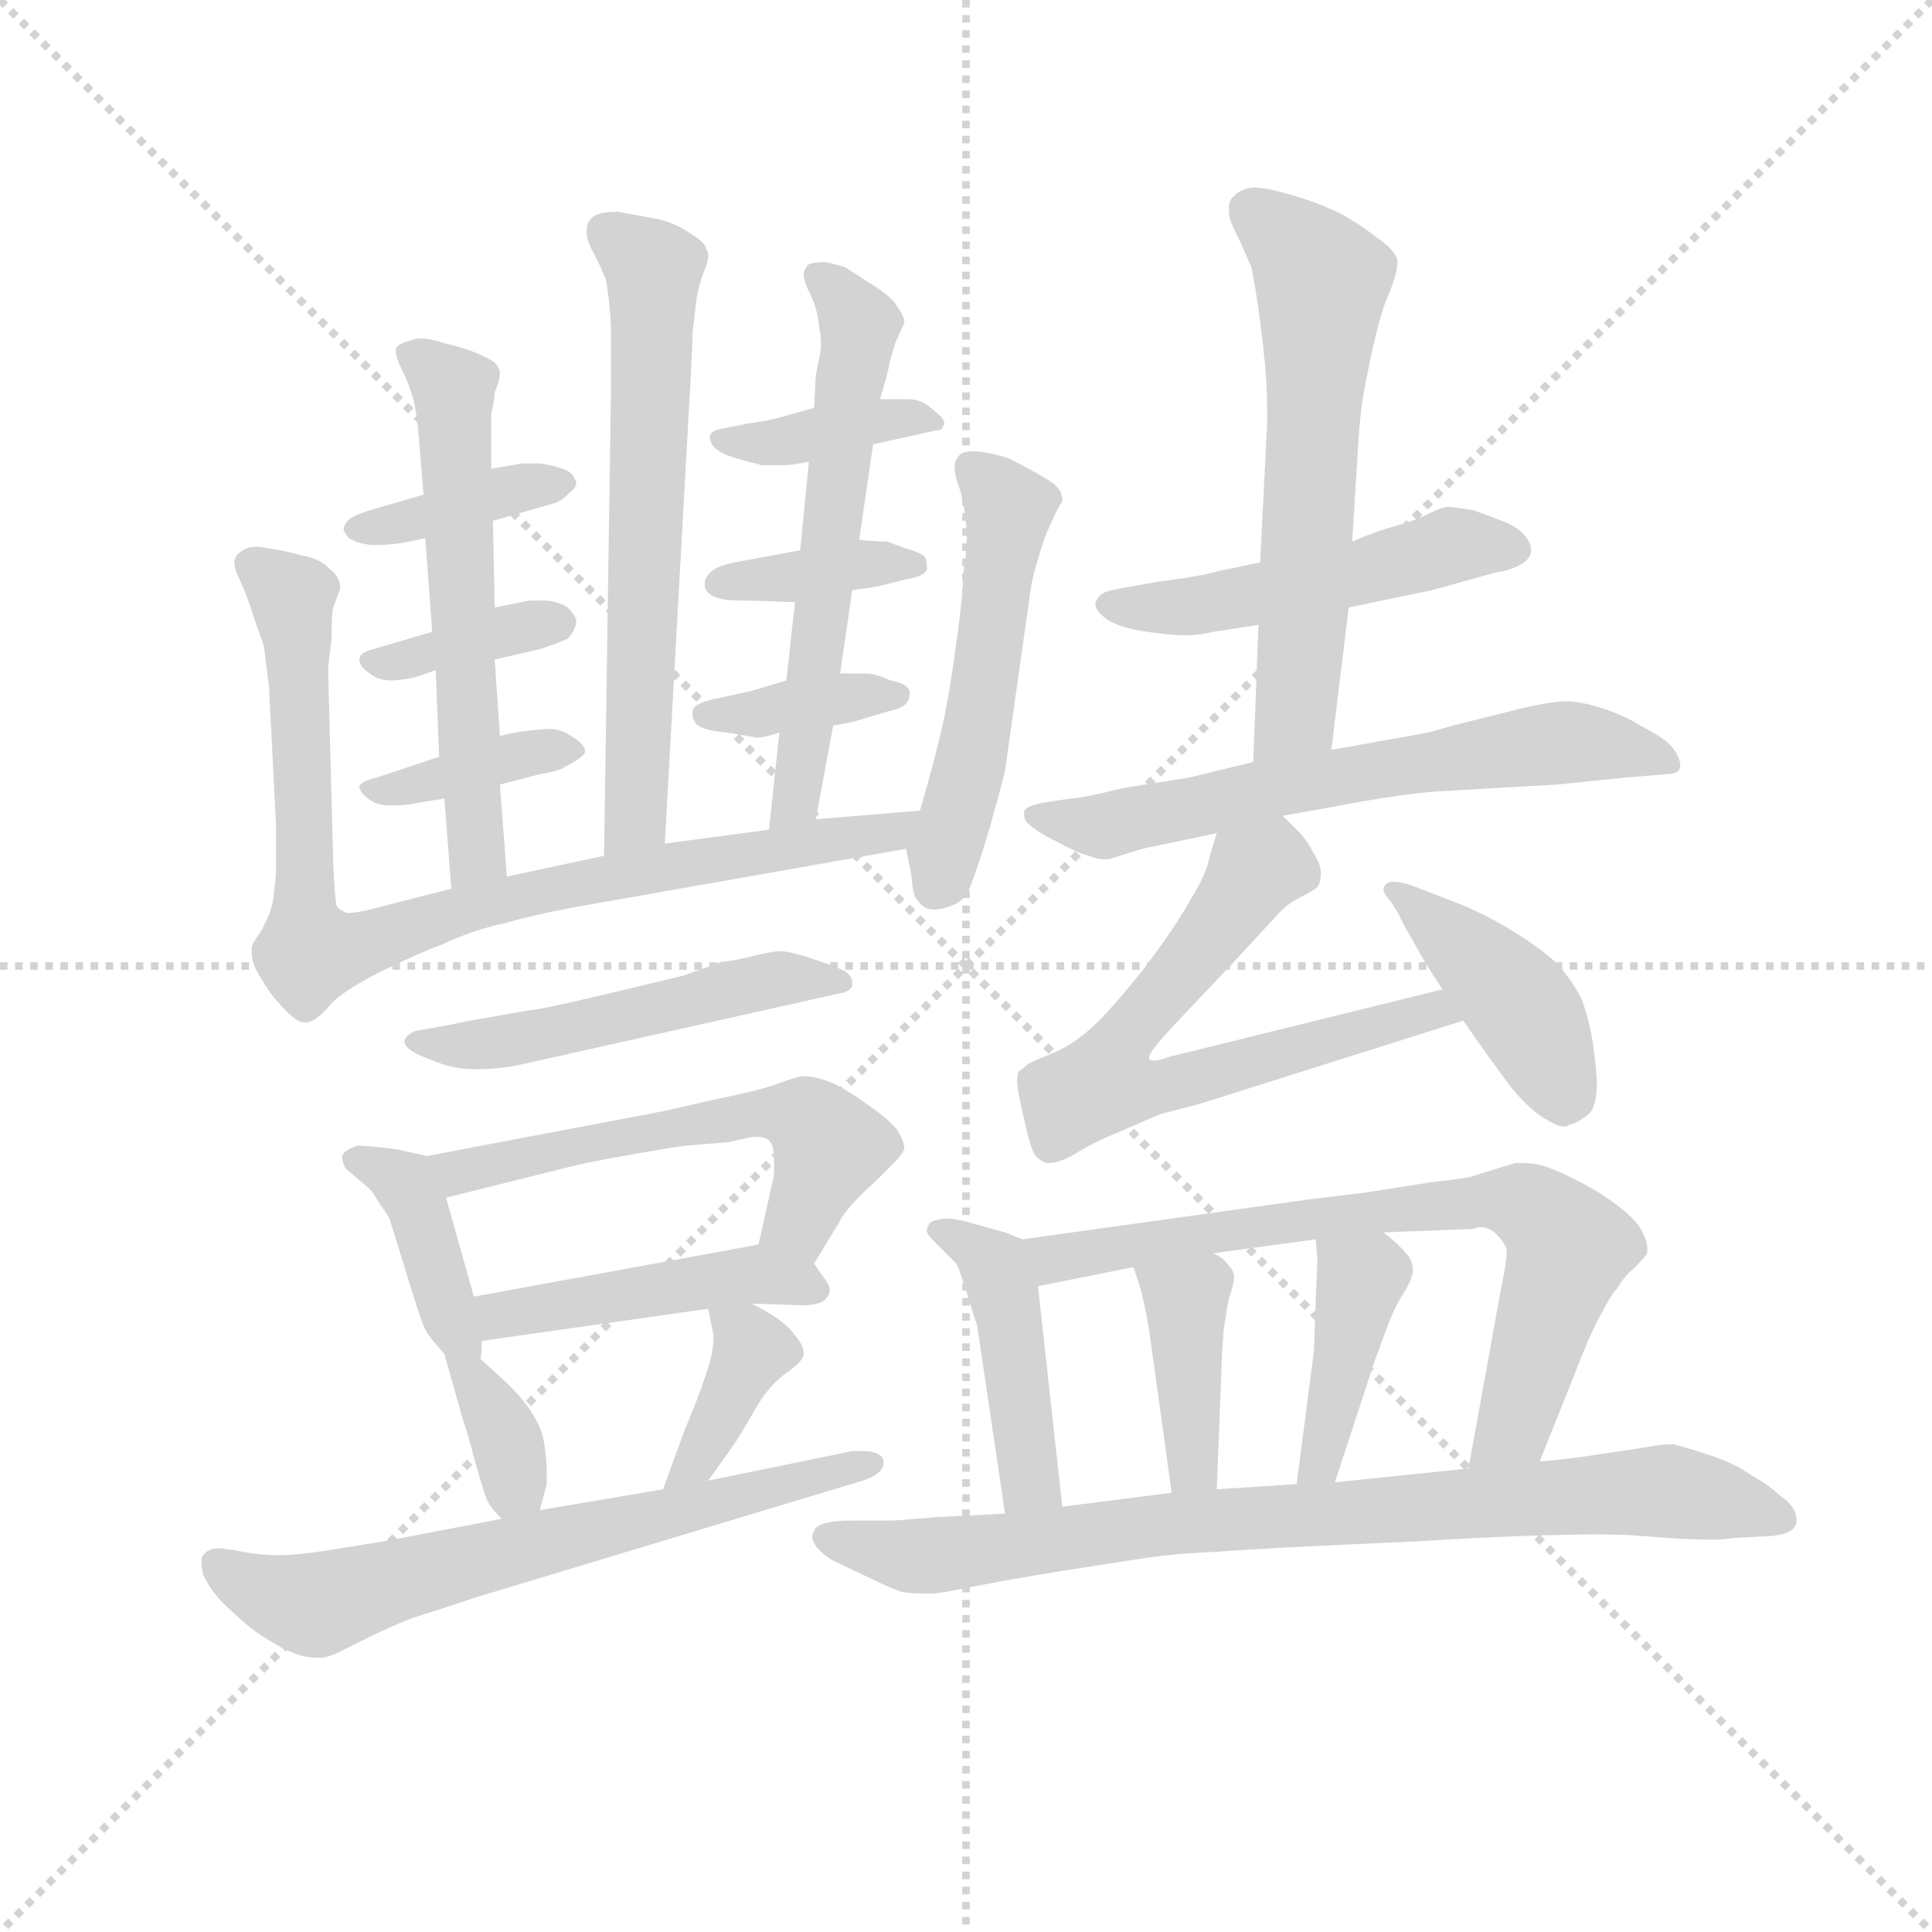 <svg version="1.1" viewBox="0 0 1024 1024" xmlns="http://www.w3.org/2000/svg">
  <g stroke="lightgray" stroke-dasharray="1,1" stroke-width="1" transform="scale(4, 4)">
    <line x1="0" y1="0" x2="256" y2="256"></line>
    <line x1="256" y1="0" x2="0" y2="256"></line>
    <line x1="128" y1="0" x2="128" y2="256"></line>
    <line x1="0" y1="128" x2="256" y2="128"></line>
  </g>
  <g transform="scale(0.92, -0.92) translate(60, -830)">
    <style type="text/css">
      
        @keyframes keyframes0 {
          from {
            stroke: blue;
            stroke-dashoffset: 628;
            stroke-width: 128;
          }
          67% {
            animation-timing-function: step-end;
            stroke: blue;
            stroke-dashoffset: 0;
            stroke-width: 128;
          }
          to {
            stroke: black;
            stroke-width: 1024;
          }
        }
        #make-me-a-hanzi-animation-0 {
          animation: keyframes0 0.761s both;
          animation-delay: 0s;
          animation-timing-function: linear;
        }
      
        @keyframes keyframes1 {
          from {
            stroke: blue;
            stroke-dashoffset: 383;
            stroke-width: 128;
          }
          55% {
            animation-timing-function: step-end;
            stroke: blue;
            stroke-dashoffset: 0;
            stroke-width: 128;
          }
          to {
            stroke: black;
            stroke-width: 1024;
          }
        }
        #make-me-a-hanzi-animation-1 {
          animation: keyframes1 0.562s both;
          animation-delay: 0.761s;
          animation-timing-function: linear;
        }
      
        @keyframes keyframes2 {
          from {
            stroke: blue;
            stroke-dashoffset: 368;
            stroke-width: 128;
          }
          55% {
            animation-timing-function: step-end;
            stroke: blue;
            stroke-dashoffset: 0;
            stroke-width: 128;
          }
          to {
            stroke: black;
            stroke-width: 1024;
          }
        }
        #make-me-a-hanzi-animation-2 {
          animation: keyframes2 0.549s both;
          animation-delay: 1.323s;
          animation-timing-function: linear;
        }
      
        @keyframes keyframes3 {
          from {
            stroke: blue;
            stroke-dashoffset: 373;
            stroke-width: 128;
          }
          55% {
            animation-timing-function: step-end;
            stroke: blue;
            stroke-dashoffset: 0;
            stroke-width: 128;
          }
          to {
            stroke: black;
            stroke-width: 1024;
          }
        }
        #make-me-a-hanzi-animation-3 {
          animation: keyframes3 0.554s both;
          animation-delay: 1.872s;
          animation-timing-function: linear;
        }
      
        @keyframes keyframes4 {
          from {
            stroke: blue;
            stroke-dashoffset: 575;
            stroke-width: 128;
          }
          65% {
            animation-timing-function: step-end;
            stroke: blue;
            stroke-dashoffset: 0;
            stroke-width: 128;
          }
          to {
            stroke: black;
            stroke-width: 1024;
          }
        }
        #make-me-a-hanzi-animation-4 {
          animation: keyframes4 0.718s both;
          animation-delay: 2.426s;
          animation-timing-function: linear;
        }
      
        @keyframes keyframes5 {
          from {
            stroke: blue;
            stroke-dashoffset: 383;
            stroke-width: 128;
          }
          55% {
            animation-timing-function: step-end;
            stroke: blue;
            stroke-dashoffset: 0;
            stroke-width: 128;
          }
          to {
            stroke: black;
            stroke-width: 1024;
          }
        }
        #make-me-a-hanzi-animation-5 {
          animation: keyframes5 0.562s both;
          animation-delay: 3.144s;
          animation-timing-function: linear;
        }
      
        @keyframes keyframes6 {
          from {
            stroke: blue;
            stroke-dashoffset: 370;
            stroke-width: 128;
          }
          55% {
            animation-timing-function: step-end;
            stroke: blue;
            stroke-dashoffset: 0;
            stroke-width: 128;
          }
          to {
            stroke: black;
            stroke-width: 1024;
          }
        }
        #make-me-a-hanzi-animation-6 {
          animation: keyframes6 0.551s both;
          animation-delay: 3.705s;
          animation-timing-function: linear;
        }
      
        @keyframes keyframes7 {
          from {
            stroke: blue;
            stroke-dashoffset: 368;
            stroke-width: 128;
          }
          55% {
            animation-timing-function: step-end;
            stroke: blue;
            stroke-dashoffset: 0;
            stroke-width: 128;
          }
          to {
            stroke: black;
            stroke-width: 1024;
          }
        }
        #make-me-a-hanzi-animation-7 {
          animation: keyframes7 0.549s both;
          animation-delay: 4.257s;
          animation-timing-function: linear;
        }
      
        @keyframes keyframes8 {
          from {
            stroke: blue;
            stroke-dashoffset: 584;
            stroke-width: 128;
          }
          66% {
            animation-timing-function: step-end;
            stroke: blue;
            stroke-dashoffset: 0;
            stroke-width: 128;
          }
          to {
            stroke: black;
            stroke-width: 1024;
          }
        }
        #make-me-a-hanzi-animation-8 {
          animation: keyframes8 0.725s both;
          animation-delay: 4.806s;
          animation-timing-function: linear;
        }
      
        @keyframes keyframes9 {
          from {
            stroke: blue;
            stroke-dashoffset: 845;
            stroke-width: 128;
          }
          73% {
            animation-timing-function: step-end;
            stroke: blue;
            stroke-dashoffset: 0;
            stroke-width: 128;
          }
          to {
            stroke: black;
            stroke-width: 1024;
          }
        }
        #make-me-a-hanzi-animation-9 {
          animation: keyframes9 0.938s both;
          animation-delay: 5.531s;
          animation-timing-function: linear;
        }
      
        @keyframes keyframes10 {
          from {
            stroke: blue;
            stroke-dashoffset: 511;
            stroke-width: 128;
          }
          62% {
            animation-timing-function: step-end;
            stroke: blue;
            stroke-dashoffset: 0;
            stroke-width: 128;
          }
          to {
            stroke: black;
            stroke-width: 1024;
          }
        }
        #make-me-a-hanzi-animation-10 {
          animation: keyframes10 0.666s both;
          animation-delay: 6.469s;
          animation-timing-function: linear;
        }
      
        @keyframes keyframes11 {
          from {
            stroke: blue;
            stroke-dashoffset: 507;
            stroke-width: 128;
          }
          62% {
            animation-timing-function: step-end;
            stroke: blue;
            stroke-dashoffset: 0;
            stroke-width: 128;
          }
          to {
            stroke: black;
            stroke-width: 1024;
          }
        }
        #make-me-a-hanzi-animation-11 {
          animation: keyframes11 0.663s both;
          animation-delay: 7.135s;
          animation-timing-function: linear;
        }
      
        @keyframes keyframes12 {
          from {
            stroke: blue;
            stroke-dashoffset: 380;
            stroke-width: 128;
          }
          55% {
            animation-timing-function: step-end;
            stroke: blue;
            stroke-dashoffset: 0;
            stroke-width: 128;
          }
          to {
            stroke: black;
            stroke-width: 1024;
          }
        }
        #make-me-a-hanzi-animation-12 {
          animation: keyframes12 0.559s both;
          animation-delay: 7.797s;
          animation-timing-function: linear;
        }
      
        @keyframes keyframes13 {
          from {
            stroke: blue;
            stroke-dashoffset: 556;
            stroke-width: 128;
          }
          64% {
            animation-timing-function: step-end;
            stroke: blue;
            stroke-dashoffset: 0;
            stroke-width: 128;
          }
          to {
            stroke: black;
            stroke-width: 1024;
          }
        }
        #make-me-a-hanzi-animation-13 {
          animation: keyframes13 0.702s both;
          animation-delay: 8.357s;
          animation-timing-function: linear;
        }
      
        @keyframes keyframes14 {
          from {
            stroke: blue;
            stroke-dashoffset: 461;
            stroke-width: 128;
          }
          60% {
            animation-timing-function: step-end;
            stroke: blue;
            stroke-dashoffset: 0;
            stroke-width: 128;
          }
          to {
            stroke: black;
            stroke-width: 1024;
          }
        }
        #make-me-a-hanzi-animation-14 {
          animation: keyframes14 0.625s both;
          animation-delay: 9.059s;
          animation-timing-function: linear;
        }
      
        @keyframes keyframes15 {
          from {
            stroke: blue;
            stroke-dashoffset: 343;
            stroke-width: 128;
          }
          53% {
            animation-timing-function: step-end;
            stroke: blue;
            stroke-dashoffset: 0;
            stroke-width: 128;
          }
          to {
            stroke: black;
            stroke-width: 1024;
          }
        }
        #make-me-a-hanzi-animation-15 {
          animation: keyframes15 0.529s both;
          animation-delay: 9.684s;
          animation-timing-function: linear;
        }
      
        @keyframes keyframes16 {
          from {
            stroke: blue;
            stroke-dashoffset: 372;
            stroke-width: 128;
          }
          55% {
            animation-timing-function: step-end;
            stroke: blue;
            stroke-dashoffset: 0;
            stroke-width: 128;
          }
          to {
            stroke: black;
            stroke-width: 1024;
          }
        }
        #make-me-a-hanzi-animation-16 {
          animation: keyframes16 0.553s both;
          animation-delay: 10.213s;
          animation-timing-function: linear;
        }
      
        @keyframes keyframes17 {
          from {
            stroke: blue;
            stroke-dashoffset: 649;
            stroke-width: 128;
          }
          68% {
            animation-timing-function: step-end;
            stroke: blue;
            stroke-dashoffset: 0;
            stroke-width: 128;
          }
          to {
            stroke: black;
            stroke-width: 1024;
          }
        }
        #make-me-a-hanzi-animation-17 {
          animation: keyframes17 0.778s both;
          animation-delay: 10.766s;
          animation-timing-function: linear;
        }
      
        @keyframes keyframes18 {
          from {
            stroke: blue;
            stroke-dashoffset: 493;
            stroke-width: 128;
          }
          62% {
            animation-timing-function: step-end;
            stroke: blue;
            stroke-dashoffset: 0;
            stroke-width: 128;
          }
          to {
            stroke: black;
            stroke-width: 1024;
          }
        }
        #make-me-a-hanzi-animation-18 {
          animation: keyframes18 0.651s both;
          animation-delay: 11.544s;
          animation-timing-function: linear;
        }
      
        @keyframes keyframes19 {
          from {
            stroke: blue;
            stroke-dashoffset: 591;
            stroke-width: 128;
          }
          66% {
            animation-timing-function: step-end;
            stroke: blue;
            stroke-dashoffset: 0;
            stroke-width: 128;
          }
          to {
            stroke: black;
            stroke-width: 1024;
          }
        }
        #make-me-a-hanzi-animation-19 {
          animation: keyframes19 0.731s both;
          animation-delay: 12.195s;
          animation-timing-function: linear;
        }
      
        @keyframes keyframes20 {
          from {
            stroke: blue;
            stroke-dashoffset: 626;
            stroke-width: 128;
          }
          67% {
            animation-timing-function: step-end;
            stroke: blue;
            stroke-dashoffset: 0;
            stroke-width: 128;
          }
          to {
            stroke: black;
            stroke-width: 1024;
          }
        }
        #make-me-a-hanzi-animation-20 {
          animation: keyframes20 0.759s both;
          animation-delay: 12.926s;
          animation-timing-function: linear;
        }
      
        @keyframes keyframes21 {
          from {
            stroke: blue;
            stroke-dashoffset: 640;
            stroke-width: 128;
          }
          68% {
            animation-timing-function: step-end;
            stroke: blue;
            stroke-dashoffset: 0;
            stroke-width: 128;
          }
          to {
            stroke: black;
            stroke-width: 1024;
          }
        }
        #make-me-a-hanzi-animation-21 {
          animation: keyframes21 0.771s both;
          animation-delay: 13.686s;
          animation-timing-function: linear;
        }
      
        @keyframes keyframes22 {
          from {
            stroke: blue;
            stroke-dashoffset: 421;
            stroke-width: 128;
          }
          58% {
            animation-timing-function: step-end;
            stroke: blue;
            stroke-dashoffset: 0;
            stroke-width: 128;
          }
          to {
            stroke: black;
            stroke-width: 1024;
          }
        }
        #make-me-a-hanzi-animation-22 {
          animation: keyframes22 0.593s both;
          animation-delay: 14.457s;
          animation-timing-function: linear;
        }
      
        @keyframes keyframes23 {
          from {
            stroke: blue;
            stroke-dashoffset: 436;
            stroke-width: 128;
          }
          59% {
            animation-timing-function: step-end;
            stroke: blue;
            stroke-dashoffset: 0;
            stroke-width: 128;
          }
          to {
            stroke: black;
            stroke-width: 1024;
          }
        }
        #make-me-a-hanzi-animation-23 {
          animation: keyframes23 0.605s both;
          animation-delay: 15.049s;
          animation-timing-function: linear;
        }
      
        @keyframes keyframes24 {
          from {
            stroke: blue;
            stroke-dashoffset: 711;
            stroke-width: 128;
          }
          70% {
            animation-timing-function: step-end;
            stroke: blue;
            stroke-dashoffset: 0;
            stroke-width: 128;
          }
          to {
            stroke: black;
            stroke-width: 1024;
          }
        }
        #make-me-a-hanzi-animation-24 {
          animation: keyframes24 0.829s both;
          animation-delay: 15.654s;
          animation-timing-function: linear;
        }
      
        @keyframes keyframes25 {
          from {
            stroke: blue;
            stroke-dashoffset: 386;
            stroke-width: 128;
          }
          56% {
            animation-timing-function: step-end;
            stroke: blue;
            stroke-dashoffset: 0;
            stroke-width: 128;
          }
          to {
            stroke: black;
            stroke-width: 1024;
          }
        }
        #make-me-a-hanzi-animation-25 {
          animation: keyframes25 0.564s both;
          animation-delay: 16.483s;
          animation-timing-function: linear;
        }
      
        @keyframes keyframes26 {
          from {
            stroke: blue;
            stroke-dashoffset: 400;
            stroke-width: 128;
          }
          57% {
            animation-timing-function: step-end;
            stroke: blue;
            stroke-dashoffset: 0;
            stroke-width: 128;
          }
          to {
            stroke: black;
            stroke-width: 1024;
          }
        }
        #make-me-a-hanzi-animation-26 {
          animation: keyframes26 0.576s both;
          animation-delay: 17.047s;
          animation-timing-function: linear;
        }
      
        @keyframes keyframes27 {
          from {
            stroke: blue;
            stroke-dashoffset: 811;
            stroke-width: 128;
          }
          73% {
            animation-timing-function: step-end;
            stroke: blue;
            stroke-dashoffset: 0;
            stroke-width: 128;
          }
          to {
            stroke: black;
            stroke-width: 1024;
          }
        }
        #make-me-a-hanzi-animation-27 {
          animation: keyframes27 0.91s both;
          animation-delay: 17.622s;
          animation-timing-function: linear;
        }
      
    </style>
    
      <path d="M 323 344 L 338 614 Q 339 632 339 639 Q 340 646 341 656 Q 342 664 345 672 Q 348 679 348 683 Q 348 685 347 686 Q 347 690 337 696 Q 328 702 318 704 L 296 708 Q 287 708 283 706 Q 278 703 278 698 L 278 696 Q 278 692 281 686 Q 285 679 289 669 Q 291 659 292 642 L 292 606 L 288 337 C 288 307 321 314 323 344 Z" fill="lightgray"></path>
    
      <path d="M 224 530 L 259 540 Q 263 541 268 546 Q 272 549 272 552 Q 272 553 271 554 Q 270 558 264 560 Q 258 562 251 563 L 241 563 L 223 560 L 184 545 L 153 536 Q 140 532 139 528 Q 138 527 138 525 Q 138 524 139 523 Q 140 520 143 519 Q 146 517 154 516 Q 163 516 170 517 Q 177 518 185 520 L 224 530 Z" fill="lightgray"></path>
    
      <path d="M 225 450 L 251 456 Q 263 460 267 462 Q 270 465 271 468 Q 272 470 272 473 Q 271 476 267 480 Q 263 483 255 484 L 245 484 L 225 480 L 189 466 L 155 456 Q 147 454 147 450 Q 147 446 153 442 Q 158 438 165 438 Q 169 438 175 439 Q 181 440 191 444 L 225 450 Z" fill="lightgray"></path>
    
      <path d="M 228 378 L 251 384 Q 263 386 265 388 Q 277 394 277 397 L 277 398 Q 276 402 269 406 Q 263 410 257 410 Q 252 410 244 409 Q 236 408 228 406 L 193 394 L 157 382 Q 148 380 147 377 Q 147 374 152 370 Q 157 366 164 366 L 168 366 Q 173 366 178 367 L 196 370 L 228 378 Z" fill="lightgray"></path>
    
      <path d="M 196 370 L 200 318 C 202 288 234 295 232 325 L 228 378 L 228 406 L 225 450 L 225 480 L 224 530 L 223 560 L 223 592 Q 225 600 225 604 Q 228 611 228 615 Q 228 617 227 618 Q 227 621 218 625 Q 210 629 197 632 Q 188 635 182 635 Q 179 635 177 634 Q 169 632 168 629 L 168 628 Q 168 624 172 616 Q 177 606 179 596 Q 181 585 182 569 L 184 545 L 185 520 L 189 466 L 191 444 L 193 394 L 196 370 Z" fill="lightgray"></path>
    
      <path d="M 443 574 L 479 582 Q 483 582 483 584 Q 484 585 484 586 Q 484 588 482 590 Q 479 593 475 596 Q 470 600 463 600 L 447 600 L 409 595 L 391 590 Q 385 588 371 586 L 356 583 Q 349 582 349 578 Q 349 574 353 571 Q 357 568 364 566 Q 371 564 379 562 L 392 562 Q 396 562 406 564 L 443 574 Z" fill="lightgray"></path>
    
      <path d="M 431 490 L 445 492 L 461 496 Q 473 498 474 502 L 474 504 Q 474 508 472 510 Q 469 512 462 514 L 451 518 Q 445 518 435 519 L 401 513 L 363 506 Q 353 504 349 500 Q 346 497 346 494 L 346 492 Q 347 488 352 486 Q 357 484 367 484 Q 376 484 398 483 L 431 490 Z" fill="lightgray"></path>
    
      <path d="M 420 412 L 431 414 L 451 420 Q 461 422 463 426 Q 464 428 464 430 L 464 432 Q 463 436 453 438 Q 444 442 439 442 L 424 442 L 393 438 L 373 432 L 355 428 Q 349 427 344 425 Q 339 423 339 420 L 339 418 Q 339 416 341 413 Q 345 409 359 408 L 376 405 Q 380 405 389 408 L 420 412 Z" fill="lightgray"></path>
    
      <path d="M 410 358 L 420 412 L 424 442 L 431 490 L 435 519 L 443 574 L 447 600 L 451 614 L 453 623 L 456 633 L 461 644 Q 461 648 457 653 Q 455 658 444 665 L 427 676 Q 421 678 415 679 Q 407 679 405 677 Q 403 674 403 672 Q 403 668 407 660 Q 411 652 412 641 Q 413 636 413 632 Q 413 628 412 624 L 410 614 L 409 595 L 406 564 L 401 513 L 398 483 L 393 438 L 389 408 L 383 352 C 380 322 405 329 410 358 Z" fill="lightgray"></path>
    
      <path d="M 200 318 L 153 306 Q 145 304 140 304 Q 135 306 134 308 Q 133 310 132 332 L 129 445 L 131 462 Q 131 477 132 480 L 136 491 Q 136 498 130 502 Q 125 508 114 510 Q 103 513 95 514 Q 91 515 88 515 Q 83 515 80 513 Q 75 510 75 506 Q 75 502 79 494 Q 83 485 87 472 L 92 458 L 95 434 L 99 355 L 99 328 Q 98 312 96 306 Q 94 300 90 293 Q 85 286 85 284 L 85 281 Q 85 275 90 267 Q 96 257 99 254 Q 110 241 115 241 L 117 241 Q 123 242 131 252 Q 139 260 159 270 Q 179 280 195 286 Q 212 294 230 298 Q 248 303 269 307 L 462 341 C 492 346 500 365 470 363 L 410 358 L 383 352 L 323 344 L 288 337 L 232 325 L 200 318 Z" fill="lightgray"></path>
    
      <path d="M 462 341 L 465 326 Q 466 314 468 312 Q 471 308 472 308 Q 474 306 478 306 Q 483 306 490 309 Q 497 312 500 322 Q 504 332 511 356 Q 518 381 519 386 L 534 492 Q 535 498 538 508 Q 541 518 543 523 Q 545 528 548 534 Q 551 540 552 541 L 552 542 Q 552 549 543 554 Q 533 560 521 566 Q 508 570 501 570 Q 495 570 493 568 Q 490 565 490 562 L 490 560 Q 490 556 493 548 Q 496 538 497 522 Q 497 512 495 500 Q 495 489 491 460 Q 487 430 483 412 Q 479 394 470 363 C 463 338 461 344 462 341 Z" fill="lightgray"></path>
    
      <path d="M 425 258 Q 426 258 428 259 Q 430 260 431 262 L 431 264 Q 431 268 426 271 Q 419 274 407 278 Q 395 282 389 282 Q 385 282 373 279 Q 360 276 356 276 L 334 268 L 288 257 Q 250 248 245 248 L 211 242 L 196 239 L 179 236 Q 173 233 173 230 Q 173 226 182 222 Q 191 218 198 216 Q 205 214 215 214 Q 225 214 237 216 L 425 258 Z" fill="lightgray"></path>
    
      <path d="M 186 164 L 168 168 Q 151 170 146 170 Q 139 168 137 164 Q 137 161 139 157 L 153 145 Q 155 143 159 136 Q 165 128 165 126 L 178 84 Q 183 68 185 64 Q 187 60 196 50 C 216 28 223 46 213 83 L 197 140 C 191 163 191 163 186 164 Z" fill="lightgray"></path>
    
      <path d="M 409 102 L 423 125 Q 427 134 445 150 L 455 160 Q 459 164 461 168 Q 461 172 457 179 Q 451 186 442 192 Q 433 199 422 205 Q 411 210 403 210 Q 400 210 389 206 Q 379 202 349 196 L 323 190 L 186 164 C 157 158 168 133 197 140 L 261 156 Q 276 160 299 164 Q 321 168 335 170 L 360 172 L 373 175 L 376 175 Q 381 175 383 173 Q 386 170 386 162 L 386 157 Q 386 152 385 149 L 377 113 C 370 84 393 76 409 102 Z" fill="lightgray"></path>
    
      <path d="M 373 79 L 402 78 Q 413 78 416 82 Q 418 84 418 87 Q 418 89 416 92 L 409 102 C 399 117 399 117 377 113 L 213 83 C 183 78 177 52 207 56 L 348 76 L 373 79 Z" fill="lightgray"></path>
    
      <path d="M 196 50 L 207 11 Q 209 6 214 -13 Q 219 -31 221 -35 Q 223 -39 229 -45 C 245 -62 245 -62 251 -40 L 255 -25 L 255 -19 Q 255 -12 254 -5 Q 253 6 247 15 Q 242 24 229 36 L 207 56 C 190 72 190 72 196 50 Z" fill="lightgray"></path>
    
      <path d="M 348 -23 L 363 -2 Q 367 4 375 18 Q 383 32 393 39 Q 403 46 403 50 L 403 51 Q 403 55 397 62 Q 391 70 373 79 C 346 93 344 94 348 76 L 351 61 L 351 58 Q 351 51 347 39 Q 342 24 334 5 L 322 -28 C 312 -56 331 -47 348 -23 Z" fill="lightgray"></path>
    
      <path d="M 229 -45 L 161 -58 L 130 -63 Q 111 -66 101 -66 Q 90 -66 80 -64 Q 69 -62 66 -62 Q 60 -62 57 -66 Q 56 -67 56 -70 Q 56 -73 57 -77 Q 60 -84 67 -92 Q 73 -98 81 -105 Q 89 -112 102 -119 Q 113 -125 122 -125 L 125 -125 Q 129 -125 137 -121 L 151 -114 Q 165 -107 178 -102 Q 191 -98 215 -90 L 437 -23 Q 449 -19 449 -13 L 449 -11 Q 447 -6 437 -6 L 431 -6 L 348 -23 L 322 -28 L 251 -40 L 229 -45 Z" fill="lightgray"></path>
    
      <path d="M 666 506 L 642 501 Q 632 498 608 495 L 591 492 Q 578 490 575 488 Q 572 486 571 482 Q 571 478 578 473 Q 586 468 601 466 Q 615 464 623 464 Q 631 464 639 466 L 665 470 L 717 480 L 765 490 L 801 500 Q 813 502 818 506 Q 822 509 822 513 L 822 515 Q 821 519 816 524 Q 811 528 805 530 Q 800 532 789 536 Q 777 538 774 538 Q 771 538 763 534 Q 755 530 744 527 Q 733 524 719 518 L 666 506 Z" fill="lightgray"></path>
    
      <path d="M 665 470 L 662 391 C 661 361 703 368 707 398 L 717 480 L 719 518 L 722 566 Q 723 586 725 600 Q 727 612 731 630 Q 735 648 739 658 Q 745 672 745 678 L 745 680 Q 744 686 732 694 Q 719 704 708 709 Q 697 714 683 718 Q 669 722 662 722 Q 654 721 651 717 Q 648 715 648 710 L 648 708 Q 648 703 653 694 L 661 676 Q 663 666 665 652 Q 667 638 669 618 Q 670 605 670 595 L 670 586 L 666 506 L 665 470 Z" fill="lightgray"></path>
    
      <path d="M 662 391 L 625 382 L 587 376 Q 563 370 557 370 L 544 368 Q 530 366 530 362 L 530 361 Q 530 357 533 355 Q 537 351 549 345 Q 560 339 567 337 Q 572 335 576 335 L 579 335 L 598 341 L 641 350 L 679 360 L 707 365 Q 743 372 767 374 L 837 378 L 876 382 L 900 384 Q 908 384 908 389 L 908 390 Q 907 396 901 402 Q 895 407 885 412 Q 877 417 866 421 Q 855 425 844 426 Q 834 426 817 422 L 777 412 L 763 408 L 707 398 L 662 391 Z" fill="lightgray"></path>
    
      <path d="M 641 350 L 637 337 Q 635 326 626 312 Q 618 297 599 272 Q 580 248 569 238 Q 558 228 546 223 Q 533 218 531 216 Q 529 214 527 213 Q 526 211 526 208 Q 526 204 527 199 Q 529 189 531 181 Q 533 172 535 167 Q 537 162 543 160 L 545 160 Q 550 160 559 165 Q 570 172 585 178 L 608 188 L 631 194 L 783 242 C 812 251 800 267 771 260 L 613 221 Q 608 219 605 219 Q 603 219 602 220 L 602 221 Q 602 224 616 239 L 651 276 L 675 302 Q 681 309 689 313 Q 697 317 699 319 Q 701 322 701 327 Q 701 332 697 338 Q 694 344 690 349 L 679 360 C 658 381 650 379 641 350 Z" fill="lightgray"></path>
    
      <path d="M 783 242 L 797 222 L 811 203 Q 823 189 831 185 Q 837 181 841 181 Q 843 181 844 182 Q 849 183 855 188 Q 860 192 860 207 Q 859 222 857 233 Q 855 244 851 255 Q 845 266 837 275 Q 827 284 814 292 Q 800 301 784 308 L 753 320 Q 747 322 743 322 Q 739 322 738 320 Q 737 319 737 318 Q 737 315 741 311 L 746 303 Q 747 300 754 288 Q 761 275 771 260 L 783 242 Z" fill="lightgray"></path>
    
      <path d="M 529 116 L 519 120 L 501 125 Q 491 128 485 128 Q 475 127 475 124 Q 474 123 474 121 Q 474 119 477 116 L 491 102 Q 493 98 497 85 Q 501 72 503 66 L 519 -42 C 523 -72 555 -68 552 -38 L 538 89 C 535 113 535 113 529 116 Z" fill="lightgray"></path>
    
      <path d="M 827 -12 L 847 38 Q 857 64 863 74 Q 868 84 872 88 Q 875 94 882 100 Q 888 106 889 108 L 889 111 Q 889 116 884 124 Q 877 133 861 143 Q 844 153 833 157 Q 825 160 817 160 L 813 160 L 787 152 Q 783 151 765 149 L 727 143 L 694 139 L 529 116 C 499 112 509 83 538 89 L 593 100 L 639 108 L 698 116 L 737 120 L 789 122 Q 791 123 793 123 Q 798 123 802 119 Q 807 114 808 110 L 808 108 Q 808 103 805 89 L 786 -16 C 781 -46 816 -40 827 -12 Z" fill="lightgray"></path>
    
      <path d="M 593 100 L 597 88 Q 600 76 602 64 L 615 -30 C 619 -60 640 -58 641 -28 L 644 49 Q 644 52 645 64 Q 647 78 648 82 Q 651 91 651 94 Q 651 98 647 102 Q 645 105 639 108 C 613 123 584 128 593 100 Z" fill="lightgray"></path>
    
      <path d="M 698 116 L 699 104 L 698 81 L 697 52 L 687 -25 C 683 -55 700 -53 709 -24 L 732 46 L 739 65 Q 743 76 748 84 Q 753 92 753 94 Q 754 96 754 98 Q 754 104 750 108 Q 745 114 737 120 C 713 139 696 146 698 116 Z" fill="lightgray"></path>
    
      <path d="M 519 -42 L 480 -44 L 455 -46 L 431 -46 Q 411 -46 409 -52 Q 408 -54 408 -55 Q 408 -59 412 -63 Q 417 -68 424 -71 L 443 -80 Q 451 -84 459 -87 Q 464 -88 471 -88 L 478 -88 Q 481 -88 501 -84 Q 521 -80 552 -75 L 597 -68 Q 616 -65 641 -64 Q 665 -62 756 -58 Q 821 -54 860 -54 Q 876 -54 887 -55 Q 911 -57 925 -57 Q 934 -57 939 -56 L 959 -55 Q 975 -54 975 -46 Q 975 -38 966 -32 Q 957 -24 949 -20 Q 941 -14 927 -9 Q 912 -4 904 -2 Q 897 -2 887 -4 L 860 -8 Q 849 -10 827 -12 L 786 -16 L 709 -24 L 687 -25 L 641 -28 L 615 -30 L 552 -38 L 519 -42 Z" fill="lightgray"></path>
    
    
      <clipPath id="make-me-a-hanzi-clip-0">
        <path d="M 323 344 L 338 614 Q 339 632 339 639 Q 340 646 341 656 Q 342 664 345 672 Q 348 679 348 683 Q 348 685 347 686 Q 347 690 337 696 Q 328 702 318 704 L 296 708 Q 287 708 283 706 Q 278 703 278 698 L 278 696 Q 278 692 281 686 Q 285 679 289 669 Q 291 659 292 642 L 292 606 L 288 337 C 288 307 321 314 323 344 Z"></path>
      </clipPath>
      <path clip-path="url(#make-me-a-hanzi-clip-0)" d="M 289 697 L 317 675 L 307 369 L 303 354 L 292 345" fill="none" id="make-me-a-hanzi-animation-0" stroke-dasharray="500 1000" stroke-linecap="round"></path>
    
      <clipPath id="make-me-a-hanzi-clip-1">
        <path d="M 224 530 L 259 540 Q 263 541 268 546 Q 272 549 272 552 Q 272 553 271 554 Q 270 558 264 560 Q 258 562 251 563 L 241 563 L 223 560 L 184 545 L 153 536 Q 140 532 139 528 Q 138 527 138 525 Q 138 524 139 523 Q 140 520 143 519 Q 146 517 154 516 Q 163 516 170 517 Q 177 518 185 520 L 224 530 Z"></path>
      </clipPath>
      <path clip-path="url(#make-me-a-hanzi-clip-1)" d="M 142 526 L 267 551" fill="none" id="make-me-a-hanzi-animation-1" stroke-dasharray="255 510" stroke-linecap="round"></path>
    
      <clipPath id="make-me-a-hanzi-clip-2">
        <path d="M 225 450 L 251 456 Q 263 460 267 462 Q 270 465 271 468 Q 272 470 272 473 Q 271 476 267 480 Q 263 483 255 484 L 245 484 L 225 480 L 189 466 L 155 456 Q 147 454 147 450 Q 147 446 153 442 Q 158 438 165 438 Q 169 438 175 439 Q 181 440 191 444 L 225 450 Z"></path>
      </clipPath>
      <path clip-path="url(#make-me-a-hanzi-clip-2)" d="M 154 449 L 169 448 L 263 472" fill="none" id="make-me-a-hanzi-animation-2" stroke-dasharray="240 480" stroke-linecap="round"></path>
    
      <clipPath id="make-me-a-hanzi-clip-3">
        <path d="M 228 378 L 251 384 Q 263 386 265 388 Q 277 394 277 397 L 277 398 Q 276 402 269 406 Q 263 410 257 410 Q 252 410 244 409 Q 236 408 228 406 L 193 394 L 157 382 Q 148 380 147 377 Q 147 374 152 370 Q 157 366 164 366 L 168 366 Q 173 366 178 367 L 196 370 L 228 378 Z"></path>
      </clipPath>
      <path clip-path="url(#make-me-a-hanzi-clip-3)" d="M 154 376 L 269 398" fill="none" id="make-me-a-hanzi-animation-3" stroke-dasharray="245 490" stroke-linecap="round"></path>
    
      <clipPath id="make-me-a-hanzi-clip-4">
        <path d="M 196 370 L 200 318 C 202 288 234 295 232 325 L 228 378 L 228 406 L 225 450 L 225 480 L 224 530 L 223 560 L 223 592 Q 225 600 225 604 Q 228 611 228 615 Q 228 617 227 618 Q 227 621 218 625 Q 210 629 197 632 Q 188 635 182 635 Q 179 635 177 634 Q 169 632 168 629 L 168 628 Q 168 624 172 616 Q 177 606 179 596 Q 181 585 182 569 L 184 545 L 185 520 L 189 466 L 191 444 L 193 394 L 196 370 Z"></path>
      </clipPath>
      <path clip-path="url(#make-me-a-hanzi-clip-4)" d="M 174 629 L 202 602 L 215 344 L 204 325" fill="none" id="make-me-a-hanzi-animation-4" stroke-dasharray="447 894" stroke-linecap="round"></path>
    
      <clipPath id="make-me-a-hanzi-clip-5">
        <path d="M 443 574 L 479 582 Q 483 582 483 584 Q 484 585 484 586 Q 484 588 482 590 Q 479 593 475 596 Q 470 600 463 600 L 447 600 L 409 595 L 391 590 Q 385 588 371 586 L 356 583 Q 349 582 349 578 Q 349 574 353 571 Q 357 568 364 566 Q 371 564 379 562 L 392 562 Q 396 562 406 564 L 443 574 Z"></path>
      </clipPath>
      <path clip-path="url(#make-me-a-hanzi-clip-5)" d="M 355 577 L 386 574 L 442 587 L 480 587" fill="none" id="make-me-a-hanzi-animation-5" stroke-dasharray="255 510" stroke-linecap="round"></path>
    
      <clipPath id="make-me-a-hanzi-clip-6">
        <path d="M 431 490 L 445 492 L 461 496 Q 473 498 474 502 L 474 504 Q 474 508 472 510 Q 469 512 462 514 L 451 518 Q 445 518 435 519 L 401 513 L 363 506 Q 353 504 349 500 Q 346 497 346 494 L 346 492 Q 347 488 352 486 Q 357 484 367 484 Q 376 484 398 483 L 431 490 Z"></path>
      </clipPath>
      <path clip-path="url(#make-me-a-hanzi-clip-6)" d="M 353 493 L 432 505 L 466 503" fill="none" id="make-me-a-hanzi-animation-6" stroke-dasharray="242 484" stroke-linecap="round"></path>
    
      <clipPath id="make-me-a-hanzi-clip-7">
        <path d="M 420 412 L 431 414 L 451 420 Q 461 422 463 426 Q 464 428 464 430 L 464 432 Q 463 436 453 438 Q 444 442 439 442 L 424 442 L 393 438 L 373 432 L 355 428 Q 349 427 344 425 Q 339 423 339 420 L 339 418 Q 339 416 341 413 Q 345 409 359 408 L 376 405 Q 380 405 389 408 L 420 412 Z"></path>
      </clipPath>
      <path clip-path="url(#make-me-a-hanzi-clip-7)" d="M 345 419 L 456 431" fill="none" id="make-me-a-hanzi-animation-7" stroke-dasharray="240 480" stroke-linecap="round"></path>
    
      <clipPath id="make-me-a-hanzi-clip-8">
        <path d="M 410 358 L 420 412 L 424 442 L 431 490 L 435 519 L 443 574 L 447 600 L 451 614 L 453 623 L 456 633 L 461 644 Q 461 648 457 653 Q 455 658 444 665 L 427 676 Q 421 678 415 679 Q 407 679 405 677 Q 403 674 403 672 Q 403 668 407 660 Q 411 652 412 641 Q 413 636 413 632 Q 413 628 412 624 L 410 614 L 409 595 L 406 564 L 401 513 L 398 483 L 393 438 L 389 408 L 383 352 C 380 322 405 329 410 358 Z"></path>
      </clipPath>
      <path clip-path="url(#make-me-a-hanzi-clip-8)" d="M 411 672 L 435 643 L 401 381 L 389 358" fill="none" id="make-me-a-hanzi-animation-8" stroke-dasharray="456 912" stroke-linecap="round"></path>
    
      <clipPath id="make-me-a-hanzi-clip-9">
        <path d="M 200 318 L 153 306 Q 145 304 140 304 Q 135 306 134 308 Q 133 310 132 332 L 129 445 L 131 462 Q 131 477 132 480 L 136 491 Q 136 498 130 502 Q 125 508 114 510 Q 103 513 95 514 Q 91 515 88 515 Q 83 515 80 513 Q 75 510 75 506 Q 75 502 79 494 Q 83 485 87 472 L 92 458 L 95 434 L 99 355 L 99 328 Q 98 312 96 306 Q 94 300 90 293 Q 85 286 85 284 L 85 281 Q 85 275 90 267 Q 96 257 99 254 Q 110 241 115 241 L 117 241 Q 123 242 131 252 Q 139 260 159 270 Q 179 280 195 286 Q 212 294 230 298 Q 248 303 269 307 L 462 341 C 492 346 500 365 470 363 L 410 358 L 383 352 L 323 344 L 288 337 L 232 325 L 200 318 Z"></path>
      </clipPath>
      <path clip-path="url(#make-me-a-hanzi-clip-9)" d="M 86 503 L 108 486 L 111 468 L 118 282 L 144 284 L 269 321 L 453 349 L 463 359" fill="none" id="make-me-a-hanzi-animation-9" stroke-dasharray="717 1434" stroke-linecap="round"></path>
    
      <clipPath id="make-me-a-hanzi-clip-10">
        <path d="M 462 341 L 465 326 Q 466 314 468 312 Q 471 308 472 308 Q 474 306 478 306 Q 483 306 490 309 Q 497 312 500 322 Q 504 332 511 356 Q 518 381 519 386 L 534 492 Q 535 498 538 508 Q 541 518 543 523 Q 545 528 548 534 Q 551 540 552 541 L 552 542 Q 552 549 543 554 Q 533 560 521 566 Q 508 570 501 570 Q 495 570 493 568 Q 490 565 490 562 L 490 560 Q 490 556 493 548 Q 496 538 497 522 Q 497 512 495 500 Q 495 489 491 460 Q 487 430 483 412 Q 479 394 470 363 C 463 338 461 344 462 341 Z"></path>
      </clipPath>
      <path clip-path="url(#make-me-a-hanzi-clip-10)" d="M 499 561 L 521 537 L 520 522 L 501 396 L 479 319" fill="none" id="make-me-a-hanzi-animation-10" stroke-dasharray="383 766" stroke-linecap="round"></path>
    
      <clipPath id="make-me-a-hanzi-clip-11">
        <path d="M 425 258 Q 426 258 428 259 Q 430 260 431 262 L 431 264 Q 431 268 426 271 Q 419 274 407 278 Q 395 282 389 282 Q 385 282 373 279 Q 360 276 356 276 L 334 268 L 288 257 Q 250 248 245 248 L 211 242 L 196 239 L 179 236 Q 173 233 173 230 Q 173 226 182 222 Q 191 218 198 216 Q 205 214 215 214 Q 225 214 237 216 L 425 258 Z"></path>
      </clipPath>
      <path clip-path="url(#make-me-a-hanzi-clip-11)" d="M 180 229 L 256 234 L 381 265 L 427 263" fill="none" id="make-me-a-hanzi-animation-11" stroke-dasharray="379 758" stroke-linecap="round"></path>
    
      <clipPath id="make-me-a-hanzi-clip-12">
        <path d="M 186 164 L 168 168 Q 151 170 146 170 Q 139 168 137 164 Q 137 161 139 157 L 153 145 Q 155 143 159 136 Q 165 128 165 126 L 178 84 Q 183 68 185 64 Q 187 60 196 50 C 216 28 223 46 213 83 L 197 140 C 191 163 191 163 186 164 Z"></path>
      </clipPath>
      <path clip-path="url(#make-me-a-hanzi-clip-12)" d="M 145 162 L 169 151 L 178 139 L 196 86 L 198 59" fill="none" id="make-me-a-hanzi-animation-12" stroke-dasharray="252 504" stroke-linecap="round"></path>
    
      <clipPath id="make-me-a-hanzi-clip-13">
        <path d="M 409 102 L 423 125 Q 427 134 445 150 L 455 160 Q 459 164 461 168 Q 461 172 457 179 Q 451 186 442 192 Q 433 199 422 205 Q 411 210 403 210 Q 400 210 389 206 Q 379 202 349 196 L 323 190 L 186 164 C 157 158 168 133 197 140 L 261 156 Q 276 160 299 164 Q 321 168 335 170 L 360 172 L 373 175 L 376 175 Q 381 175 383 173 Q 386 170 386 162 L 386 157 Q 386 152 385 149 L 377 113 C 370 84 393 76 409 102 Z"></path>
      </clipPath>
      <path clip-path="url(#make-me-a-hanzi-clip-13)" d="M 195 161 L 204 154 L 360 187 L 404 186 L 418 168 L 399 125 L 385 118" fill="none" id="make-me-a-hanzi-animation-13" stroke-dasharray="428 856" stroke-linecap="round"></path>
    
      <clipPath id="make-me-a-hanzi-clip-14">
        <path d="M 373 79 L 402 78 Q 413 78 416 82 Q 418 84 418 87 Q 418 89 416 92 L 409 102 C 399 117 399 117 377 113 L 213 83 C 183 78 177 52 207 56 L 348 76 L 373 79 Z"></path>
      </clipPath>
      <path clip-path="url(#make-me-a-hanzi-clip-14)" d="M 214 61 L 224 72 L 372 96 L 411 87" fill="none" id="make-me-a-hanzi-animation-14" stroke-dasharray="333 666" stroke-linecap="round"></path>
    
      <clipPath id="make-me-a-hanzi-clip-15">
        <path d="M 196 50 L 207 11 Q 209 6 214 -13 Q 219 -31 221 -35 Q 223 -39 229 -45 C 245 -62 245 -62 251 -40 L 255 -25 L 255 -19 Q 255 -12 254 -5 Q 253 6 247 15 Q 242 24 229 36 L 207 56 C 190 72 190 72 196 50 Z"></path>
      </clipPath>
      <path clip-path="url(#make-me-a-hanzi-clip-15)" d="M 206 46 L 233 -4 L 232 -34" fill="none" id="make-me-a-hanzi-animation-15" stroke-dasharray="215 430" stroke-linecap="round"></path>
    
      <clipPath id="make-me-a-hanzi-clip-16">
        <path d="M 348 -23 L 363 -2 Q 367 4 375 18 Q 383 32 393 39 Q 403 46 403 50 L 403 51 Q 403 55 397 62 Q 391 70 373 79 C 346 93 344 94 348 76 L 351 61 L 351 58 Q 351 51 347 39 Q 342 24 334 5 L 322 -28 C 312 -56 331 -47 348 -23 Z"></path>
      </clipPath>
      <path clip-path="url(#make-me-a-hanzi-clip-16)" d="M 355 70 L 371 59 L 373 51 L 342 -11 L 328 -24" fill="none" id="make-me-a-hanzi-animation-16" stroke-dasharray="244 488" stroke-linecap="round"></path>
    
      <clipPath id="make-me-a-hanzi-clip-17">
        <path d="M 229 -45 L 161 -58 L 130 -63 Q 111 -66 101 -66 Q 90 -66 80 -64 Q 69 -62 66 -62 Q 60 -62 57 -66 Q 56 -67 56 -70 Q 56 -73 57 -77 Q 60 -84 67 -92 Q 73 -98 81 -105 Q 89 -112 102 -119 Q 113 -125 122 -125 L 125 -125 Q 129 -125 137 -121 L 151 -114 Q 165 -107 178 -102 Q 191 -98 215 -90 L 437 -23 Q 449 -19 449 -13 L 449 -11 Q 447 -6 437 -6 L 431 -6 L 348 -23 L 322 -28 L 251 -40 L 229 -45 Z"></path>
      </clipPath>
      <path clip-path="url(#make-me-a-hanzi-clip-17)" d="M 64 -70 L 119 -94 L 442 -12" fill="none" id="make-me-a-hanzi-animation-17" stroke-dasharray="521 1042" stroke-linecap="round"></path>
    
      <clipPath id="make-me-a-hanzi-clip-18">
        <path d="M 666 506 L 642 501 Q 632 498 608 495 L 591 492 Q 578 490 575 488 Q 572 486 571 482 Q 571 478 578 473 Q 586 468 601 466 Q 615 464 623 464 Q 631 464 639 466 L 665 470 L 717 480 L 765 490 L 801 500 Q 813 502 818 506 Q 822 509 822 513 L 822 515 Q 821 519 816 524 Q 811 528 805 530 Q 800 532 789 536 Q 777 538 774 538 Q 771 538 763 534 Q 755 530 744 527 Q 733 524 719 518 L 666 506 Z"></path>
      </clipPath>
      <path clip-path="url(#make-me-a-hanzi-clip-18)" d="M 579 481 L 642 483 L 776 516 L 812 514" fill="none" id="make-me-a-hanzi-animation-18" stroke-dasharray="365 730" stroke-linecap="round"></path>
    
      <clipPath id="make-me-a-hanzi-clip-19">
        <path d="M 665 470 L 662 391 C 661 361 703 368 707 398 L 717 480 L 719 518 L 722 566 Q 723 586 725 600 Q 727 612 731 630 Q 735 648 739 658 Q 745 672 745 678 L 745 680 Q 744 686 732 694 Q 719 704 708 709 Q 697 714 683 718 Q 669 722 662 722 Q 654 721 651 717 Q 648 715 648 710 L 648 708 Q 648 703 653 694 L 661 676 Q 663 666 665 652 Q 667 638 669 618 Q 670 605 670 595 L 670 586 L 666 506 L 665 470 Z"></path>
      </clipPath>
      <path clip-path="url(#make-me-a-hanzi-clip-19)" d="M 660 709 L 702 668 L 686 418 L 668 399" fill="none" id="make-me-a-hanzi-animation-19" stroke-dasharray="463 926" stroke-linecap="round"></path>
    
      <clipPath id="make-me-a-hanzi-clip-20">
        <path d="M 662 391 L 625 382 L 587 376 Q 563 370 557 370 L 544 368 Q 530 366 530 362 L 530 361 Q 530 357 533 355 Q 537 351 549 345 Q 560 339 567 337 Q 572 335 576 335 L 579 335 L 598 341 L 641 350 L 679 360 L 707 365 Q 743 372 767 374 L 837 378 L 876 382 L 900 384 Q 908 384 908 389 L 908 390 Q 907 396 901 402 Q 895 407 885 412 Q 877 417 866 421 Q 855 425 844 426 Q 834 426 817 422 L 777 412 L 763 408 L 707 398 L 662 391 Z"></path>
      </clipPath>
      <path clip-path="url(#make-me-a-hanzi-clip-20)" d="M 539 362 L 576 354 L 702 382 L 846 403 L 902 390" fill="none" id="make-me-a-hanzi-animation-20" stroke-dasharray="498 996" stroke-linecap="round"></path>
    
      <clipPath id="make-me-a-hanzi-clip-21">
        <path d="M 641 350 L 637 337 Q 635 326 626 312 Q 618 297 599 272 Q 580 248 569 238 Q 558 228 546 223 Q 533 218 531 216 Q 529 214 527 213 Q 526 211 526 208 Q 526 204 527 199 Q 529 189 531 181 Q 533 172 535 167 Q 537 162 543 160 L 545 160 Q 550 160 559 165 Q 570 172 585 178 L 608 188 L 631 194 L 783 242 C 812 251 800 267 771 260 L 613 221 Q 608 219 605 219 Q 603 219 602 220 L 602 221 Q 602 224 616 239 L 651 276 L 675 302 Q 681 309 689 313 Q 697 317 699 319 Q 701 322 701 327 Q 701 332 697 338 Q 694 344 690 349 L 679 360 C 658 381 650 379 641 350 Z"></path>
      </clipPath>
      <path clip-path="url(#make-me-a-hanzi-clip-21)" d="M 688 326 L 671 332 L 662 328 L 586 230 L 576 206 L 610 204 L 765 249 L 774 243" fill="none" id="make-me-a-hanzi-animation-21" stroke-dasharray="512 1024" stroke-linecap="round"></path>
    
      <clipPath id="make-me-a-hanzi-clip-22">
        <path d="M 783 242 L 797 222 L 811 203 Q 823 189 831 185 Q 837 181 841 181 Q 843 181 844 182 Q 849 183 855 188 Q 860 192 860 207 Q 859 222 857 233 Q 855 244 851 255 Q 845 266 837 275 Q 827 284 814 292 Q 800 301 784 308 L 753 320 Q 747 322 743 322 Q 739 322 738 320 Q 737 319 737 318 Q 737 315 741 311 L 746 303 Q 747 300 754 288 Q 761 275 771 260 L 783 242 Z"></path>
      </clipPath>
      <path clip-path="url(#make-me-a-hanzi-clip-22)" d="M 742 317 L 816 251 L 841 200 L 839 191" fill="none" id="make-me-a-hanzi-animation-22" stroke-dasharray="293 586" stroke-linecap="round"></path>
    
      <clipPath id="make-me-a-hanzi-clip-23">
        <path d="M 529 116 L 519 120 L 501 125 Q 491 128 485 128 Q 475 127 475 124 Q 474 123 474 121 Q 474 119 477 116 L 491 102 Q 493 98 497 85 Q 501 72 503 66 L 519 -42 C 523 -72 555 -68 552 -38 L 538 89 C 535 113 535 113 529 116 Z"></path>
      </clipPath>
      <path clip-path="url(#make-me-a-hanzi-clip-23)" d="M 479 121 L 513 100 L 534 -24 L 546 -31" fill="none" id="make-me-a-hanzi-animation-23" stroke-dasharray="308 616" stroke-linecap="round"></path>
    
      <clipPath id="make-me-a-hanzi-clip-24">
        <path d="M 827 -12 L 847 38 Q 857 64 863 74 Q 868 84 872 88 Q 875 94 882 100 Q 888 106 889 108 L 889 111 Q 889 116 884 124 Q 877 133 861 143 Q 844 153 833 157 Q 825 160 817 160 L 813 160 L 787 152 Q 783 151 765 149 L 727 143 L 694 139 L 529 116 C 499 112 509 83 538 89 L 593 100 L 639 108 L 698 116 L 737 120 L 789 122 Q 791 123 793 123 Q 798 123 802 119 Q 807 114 808 110 L 808 108 Q 808 103 805 89 L 786 -16 C 781 -46 816 -40 827 -12 Z"></path>
      </clipPath>
      <path clip-path="url(#make-me-a-hanzi-clip-24)" d="M 537 111 L 547 105 L 798 139 L 822 134 L 838 120 L 843 106 L 812 8 L 792 -9" fill="none" id="make-me-a-hanzi-animation-24" stroke-dasharray="583 1166" stroke-linecap="round"></path>
    
      <clipPath id="make-me-a-hanzi-clip-25">
        <path d="M 593 100 L 597 88 Q 600 76 602 64 L 615 -30 C 619 -60 640 -58 641 -28 L 644 49 Q 644 52 645 64 Q 647 78 648 82 Q 651 91 651 94 Q 651 98 647 102 Q 645 105 639 108 C 613 123 584 128 593 100 Z"></path>
      </clipPath>
      <path clip-path="url(#make-me-a-hanzi-clip-25)" d="M 602 96 L 623 81 L 627 -15 L 634 -20" fill="none" id="make-me-a-hanzi-animation-25" stroke-dasharray="258 516" stroke-linecap="round"></path>
    
      <clipPath id="make-me-a-hanzi-clip-26">
        <path d="M 698 116 L 699 104 L 698 81 L 697 52 L 687 -25 C 683 -55 700 -53 709 -24 L 732 46 L 739 65 Q 743 76 748 84 Q 753 92 753 94 Q 754 96 754 98 Q 754 104 750 108 Q 745 114 737 120 C 713 139 696 146 698 116 Z"></path>
      </clipPath>
      <path clip-path="url(#make-me-a-hanzi-clip-26)" d="M 705 111 L 724 91 L 701 -12 L 692 -18" fill="none" id="make-me-a-hanzi-animation-26" stroke-dasharray="272 544" stroke-linecap="round"></path>
    
      <clipPath id="make-me-a-hanzi-clip-27">
        <path d="M 519 -42 L 480 -44 L 455 -46 L 431 -46 Q 411 -46 409 -52 Q 408 -54 408 -55 Q 408 -59 412 -63 Q 417 -68 424 -71 L 443 -80 Q 451 -84 459 -87 Q 464 -88 471 -88 L 478 -88 Q 481 -88 501 -84 Q 521 -80 552 -75 L 597 -68 Q 616 -65 641 -64 Q 665 -62 756 -58 Q 821 -54 860 -54 Q 876 -54 887 -55 Q 911 -57 925 -57 Q 934 -57 939 -56 L 959 -55 Q 975 -54 975 -46 Q 975 -38 966 -32 Q 957 -24 949 -20 Q 941 -14 927 -9 Q 912 -4 904 -2 Q 897 -2 887 -4 L 860 -8 Q 849 -10 827 -12 L 786 -16 L 709 -24 L 687 -25 L 641 -28 L 615 -30 L 552 -38 L 519 -42 Z"></path>
      </clipPath>
      <path clip-path="url(#make-me-a-hanzi-clip-27)" d="M 416 -56 L 467 -67 L 609 -48 L 896 -29 L 966 -45" fill="none" id="make-me-a-hanzi-animation-27" stroke-dasharray="683 1366" stroke-linecap="round"></path>
    
  </g>
</svg>